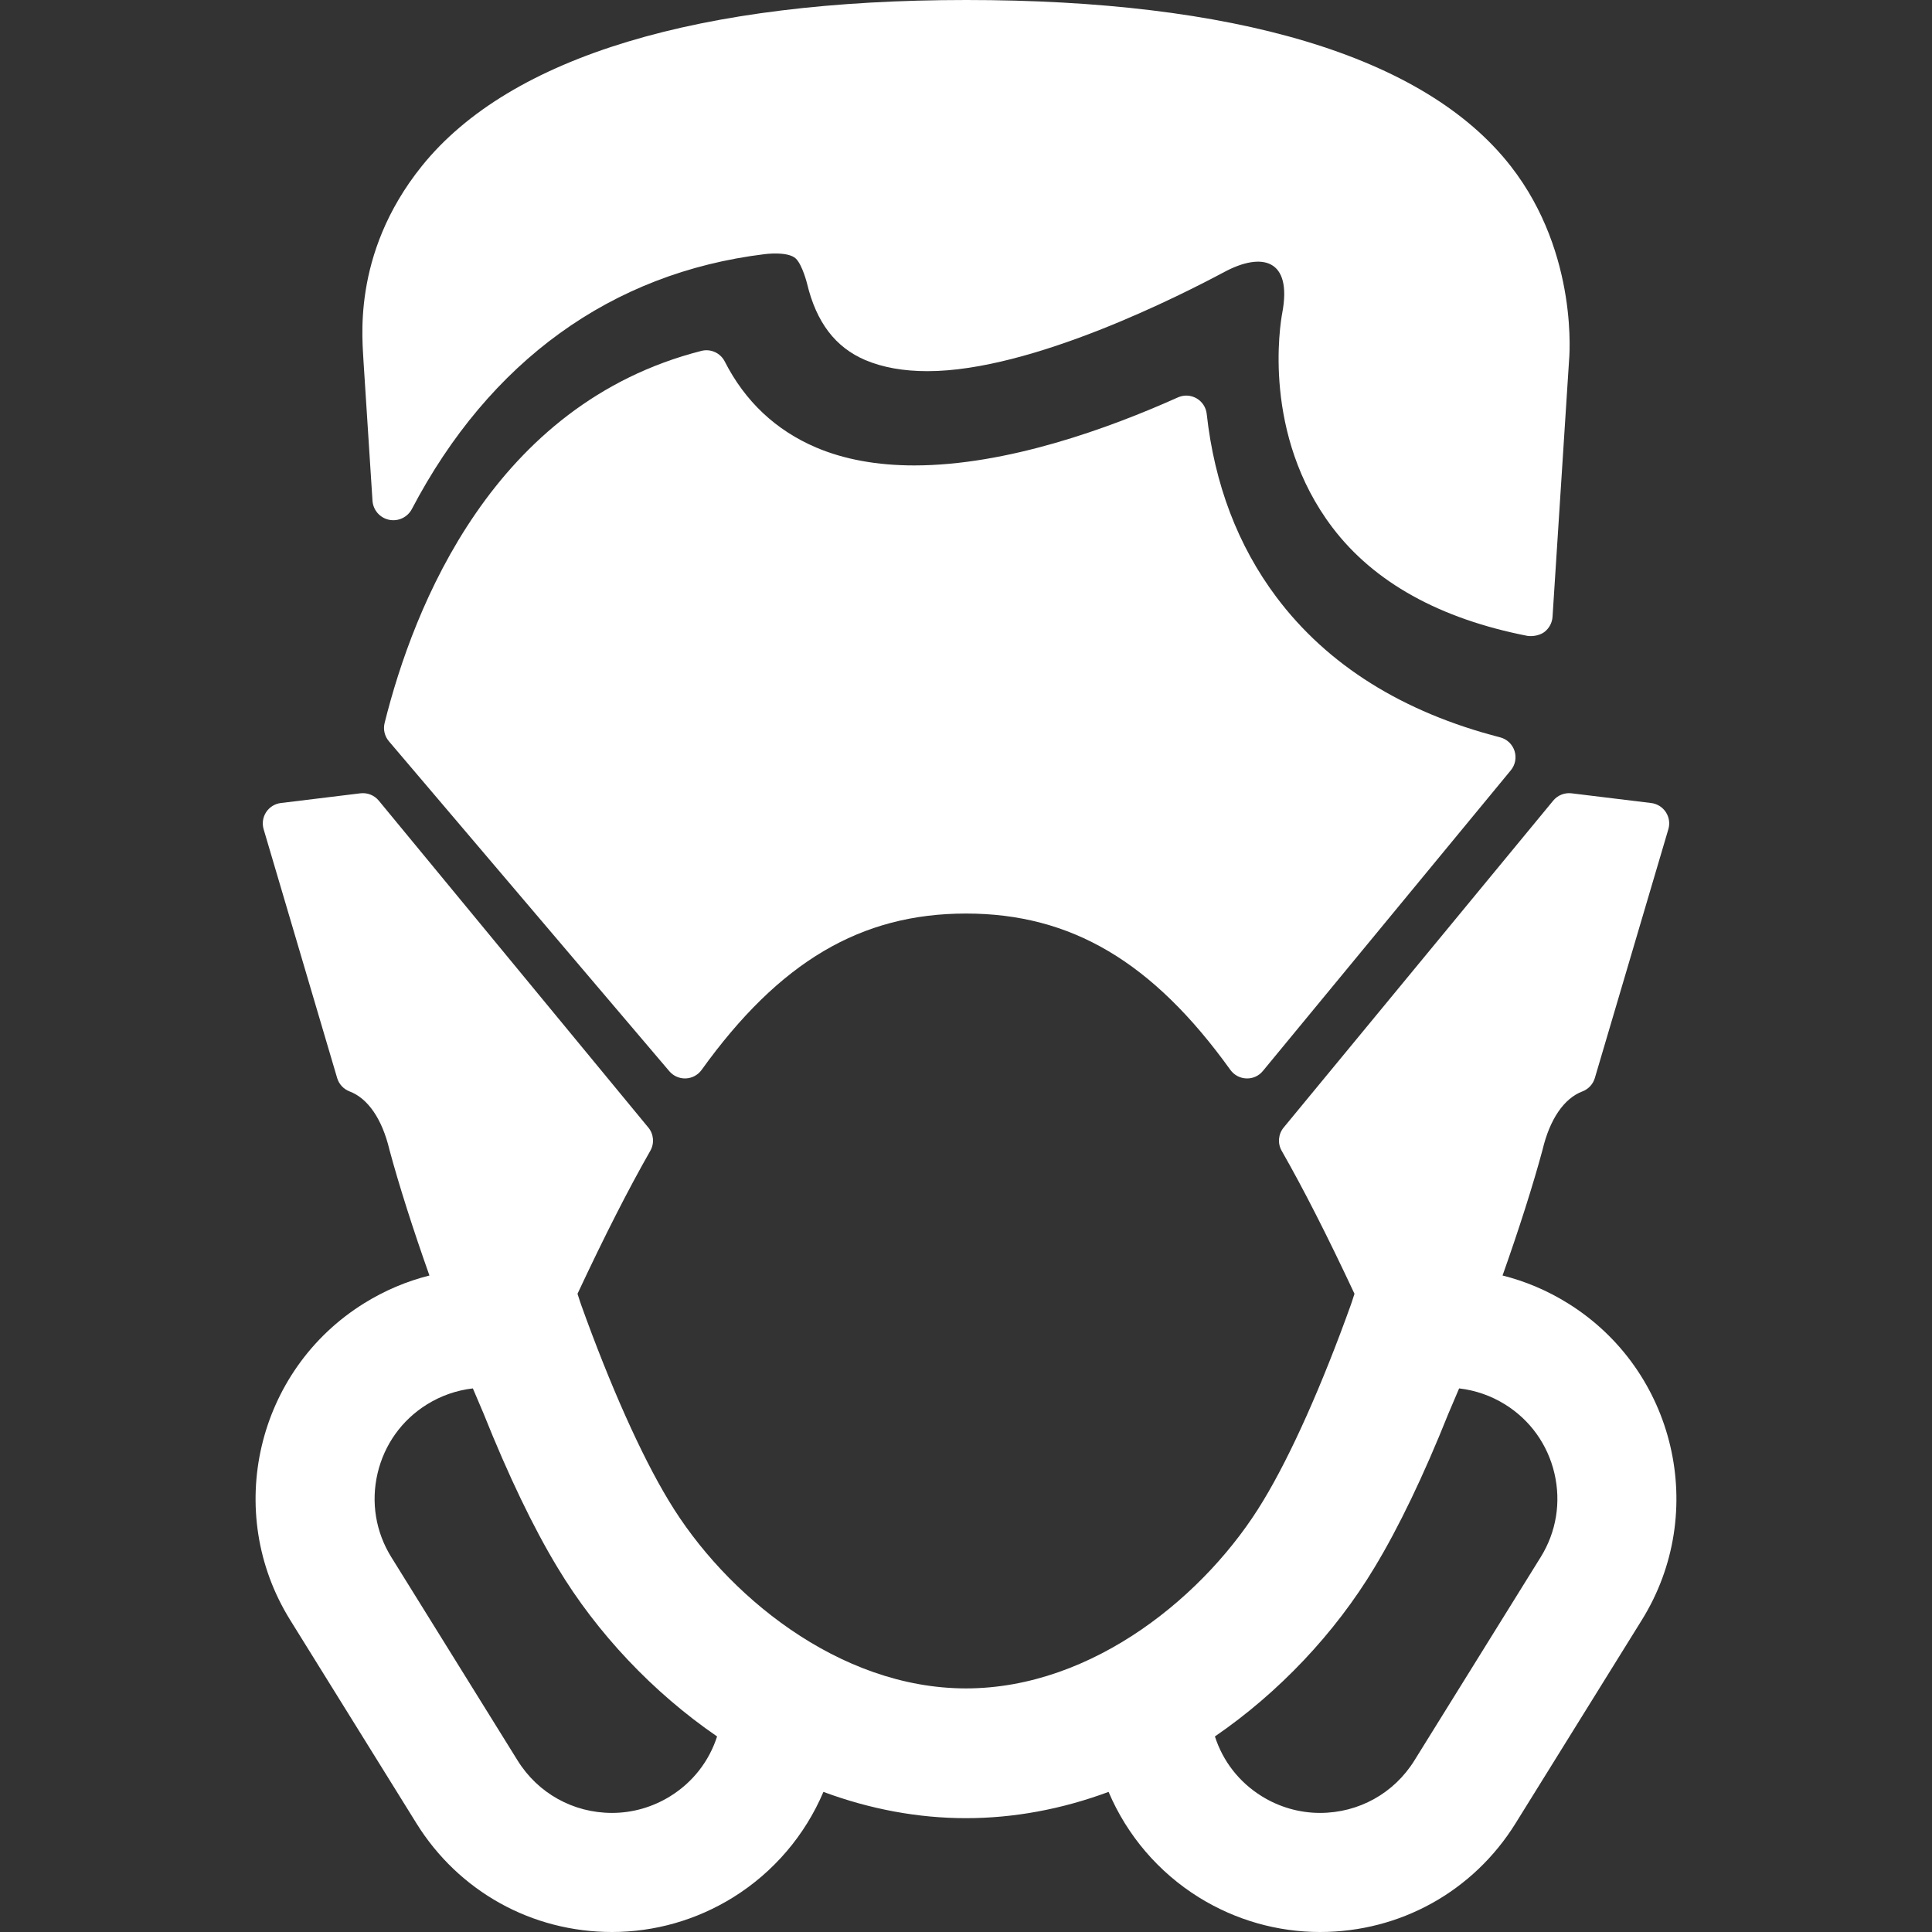 <?xml version="1.0"?>
<svg xmlns="http://www.w3.org/2000/svg" xmlns:xlink="http://www.w3.org/1999/xlink" version="1.1" id="Capa_1" x="0px" y="0px" width="512px" height="512px" viewBox="0 0 470.508 470.508" style="enable-background:new 0 0 470.508 470.508;" xml:space="preserve" class=""><rect x="0" y="0" width="470.508" height="470.508" fill="#333333" stroke="none"/><g><g>
	<g>
		<path d="M365.326,179.565c-23.729-6.11-42.054-17.595-54.465-34.135c-9.396-12.52-15.109-27.536-16.985-44.631    c-0.174-1.59-1.099-3-2.486-3.794c-1.388-0.795-3.071-0.876-4.529-0.223c-16.84,7.557-41.648,16.565-64.209,16.566    c-9.042,0-17.073-1.466-23.87-4.356c-9.834-4.186-17.332-11.236-22.284-20.961c-1.061-2.083-3.424-3.156-5.689-2.576    c-50.696,12.916-70.093,62.319-77.143,90.619c-0.39,1.563-0.002,3.219,1.042,4.446l68.292,80.355    c0.952,1.12,2.346,1.762,3.81,1.762c0.067,0,0.135-0.001,0.203-0.004c1.537-0.063,2.959-0.829,3.857-2.078    c18.924-26.333,38.781-38.076,64.385-38.076s45.46,11.743,64.384,38.076c0.905,1.261,2.346,2.028,3.896,2.079    c1.587,0.064,3.038-0.619,4.022-1.816l60.381-73.229c1.089-1.318,1.427-3.102,0.897-4.728    C368.304,181.233,366.981,179.991,365.326,179.565z" data-original="#000000" class="active-path" data-old_color="#795E5E" fill="#FFFFFF"/>
		<path d="M381.824,317.388c-4.982-3.094-10.312-5.356-15.9-6.758c3.979-11.217,7.447-22.104,9.711-30.522    c0.015-0.045,0.025-0.09,0.035-0.137c1.777-7.441,5.225-12.477,9.709-14.179c1.461-0.556,2.578-1.761,3.021-3.258l17.903-60.592    c0.416-1.41,0.191-2.933-0.615-4.161c-0.809-1.229-2.114-2.041-3.573-2.219l-19.39-2.364c-1.692-0.202-3.377,0.466-4.463,1.782    l-65.645,79.613c-1.322,1.603-1.517,3.854-0.486,5.657c5.398,9.471,11.053,20.574,17.734,34.831    c-0.488,1.544-0.857,2.603-0.861,2.616c-7.082,19.742-14.654,36.695-21.312,47.695c-0.011,0.016-0.021,0.031-0.029,0.047    c-0.008,0.014-0.017,0.024-0.021,0.035c-13.655,22.75-41.333,45.705-72.386,45.711c-31.055-0.006-58.732-22.961-72.389-45.711    c-0.006-0.011-0.014-0.021-0.021-0.035c-0.01-0.016-0.02-0.031-0.029-0.047c-6.658-11-14.23-27.953-21.313-47.695    c-0.004-0.014-0.373-1.072-0.861-2.616c6.682-14.257,12.336-25.36,17.734-34.831c1.029-1.805,0.836-4.057-0.486-5.657    L92.244,194.98c-1.086-1.316-2.77-1.984-4.463-1.782l-19.388,2.365c-1.459,0.178-2.766,0.989-3.574,2.219    c-0.807,1.229-1.031,2.751-0.615,4.161l17.904,60.592c0.441,1.498,1.559,2.703,3.02,3.258c4.484,1.702,7.932,6.736,9.709,14.179    c0.01,0.046,0.021,0.091,0.035,0.138c2.264,8.418,5.732,19.306,9.711,30.521c-5.59,1.4-10.918,3.664-15.9,6.758    c-26.23,16.29-34.32,50.885-18.029,77.115l30.766,49.542c10.291,16.569,28.094,26.462,47.623,26.462    c10.412,0,20.611-2.916,29.494-8.434c9.836-6.108,17.504-15.104,21.994-25.687c11.461,4.245,23.113,6.396,34.713,6.398l0,0    c0.004,0,0.008,0,0.012,0c0.002,0,0.006,0,0.01,0l0,0c11.6-0.003,23.254-2.153,34.713-6.398    c4.489,10.582,12.157,19.577,21.993,25.687c8.884,5.518,19.082,8.434,29.494,8.434c19.529,0,37.332-9.893,47.623-26.462    l30.767-49.542C416.144,368.271,408.054,333.678,381.824,317.388z M163.236,437.438c-4.287,2.662-9.195,4.069-14.195,4.069    c-9.432,0-18.023-4.771-22.986-12.763l-30.766-49.54c-3.799-6.115-4.984-13.354-3.34-20.388    c1.645-7.031,5.918-12.996,12.033-16.795c3.42-2.123,7.234-3.447,11.176-3.896c0.869,2.084,1.742,4.133,2.607,6.123    c6.047,15.126,12.109,27.744,18.006,37.492c9.596,15.982,23.309,30.479,38.863,41.144    C172.68,428.943,168.715,434.035,163.236,437.438z M375.216,379.204l-30.766,49.54c-4.963,7.992-13.556,12.763-22.986,12.763    c-5,0-9.908-1.407-14.195-4.069c-5.479-3.401-9.442-8.493-11.397-14.554c15.555-10.665,29.268-25.16,38.863-41.144    c5.896-9.747,11.959-22.366,18.006-37.492c0.864-1.99,1.737-4.039,2.606-6.123c3.941,0.449,7.756,1.773,11.177,3.896    c6.114,3.799,10.389,9.764,12.032,16.795C380.201,365.85,379.015,373.089,375.216,379.204z" data-original="#000000" class="active-path" data-old_color="#795E5E" fill="#FFFFFF"/>
		<path d="M88.55,88.351l2.163,33.578c0.147,2.277,1.79,4.18,4.022,4.653c2.23,0.473,4.507-0.593,5.568-2.614    c18.914-36.044,48.615-57.508,85.894-62.072c0,0,5.7-0.771,7.622,1.087c1.604,1.55,2.733,6.103,2.733,6.103    c2.257,9.42,6.896,15.506,14.175,18.603c4.217,1.794,9.311,2.703,15.138,2.703c25.567,0,62.088-18.702,72.327-24.169    c9.123-4.872,16.551-3.153,14.082,9.981c-0.521,2.766-4.951,29.628,12.224,52.269c10.116,13.334,26.11,22.216,47.54,26.397    c1.543,0.201,3.187-0.272,4.085-0.965c1.159-0.895,1.879-2.244,1.973-3.705l4.021-62.416c0,0,2.584-25.797-14.196-47.317    C346.711,13.271,299.962,0,235.316,0c-64.647,0-110.998,13.587-132.604,40.466C85.31,62.113,88.403,83.66,88.55,88.351z" data-original="#000000" class="active-path" data-old_color="#795E5E" fill="#FFFFFF"/>
	</g>
</g></g> </svg>
